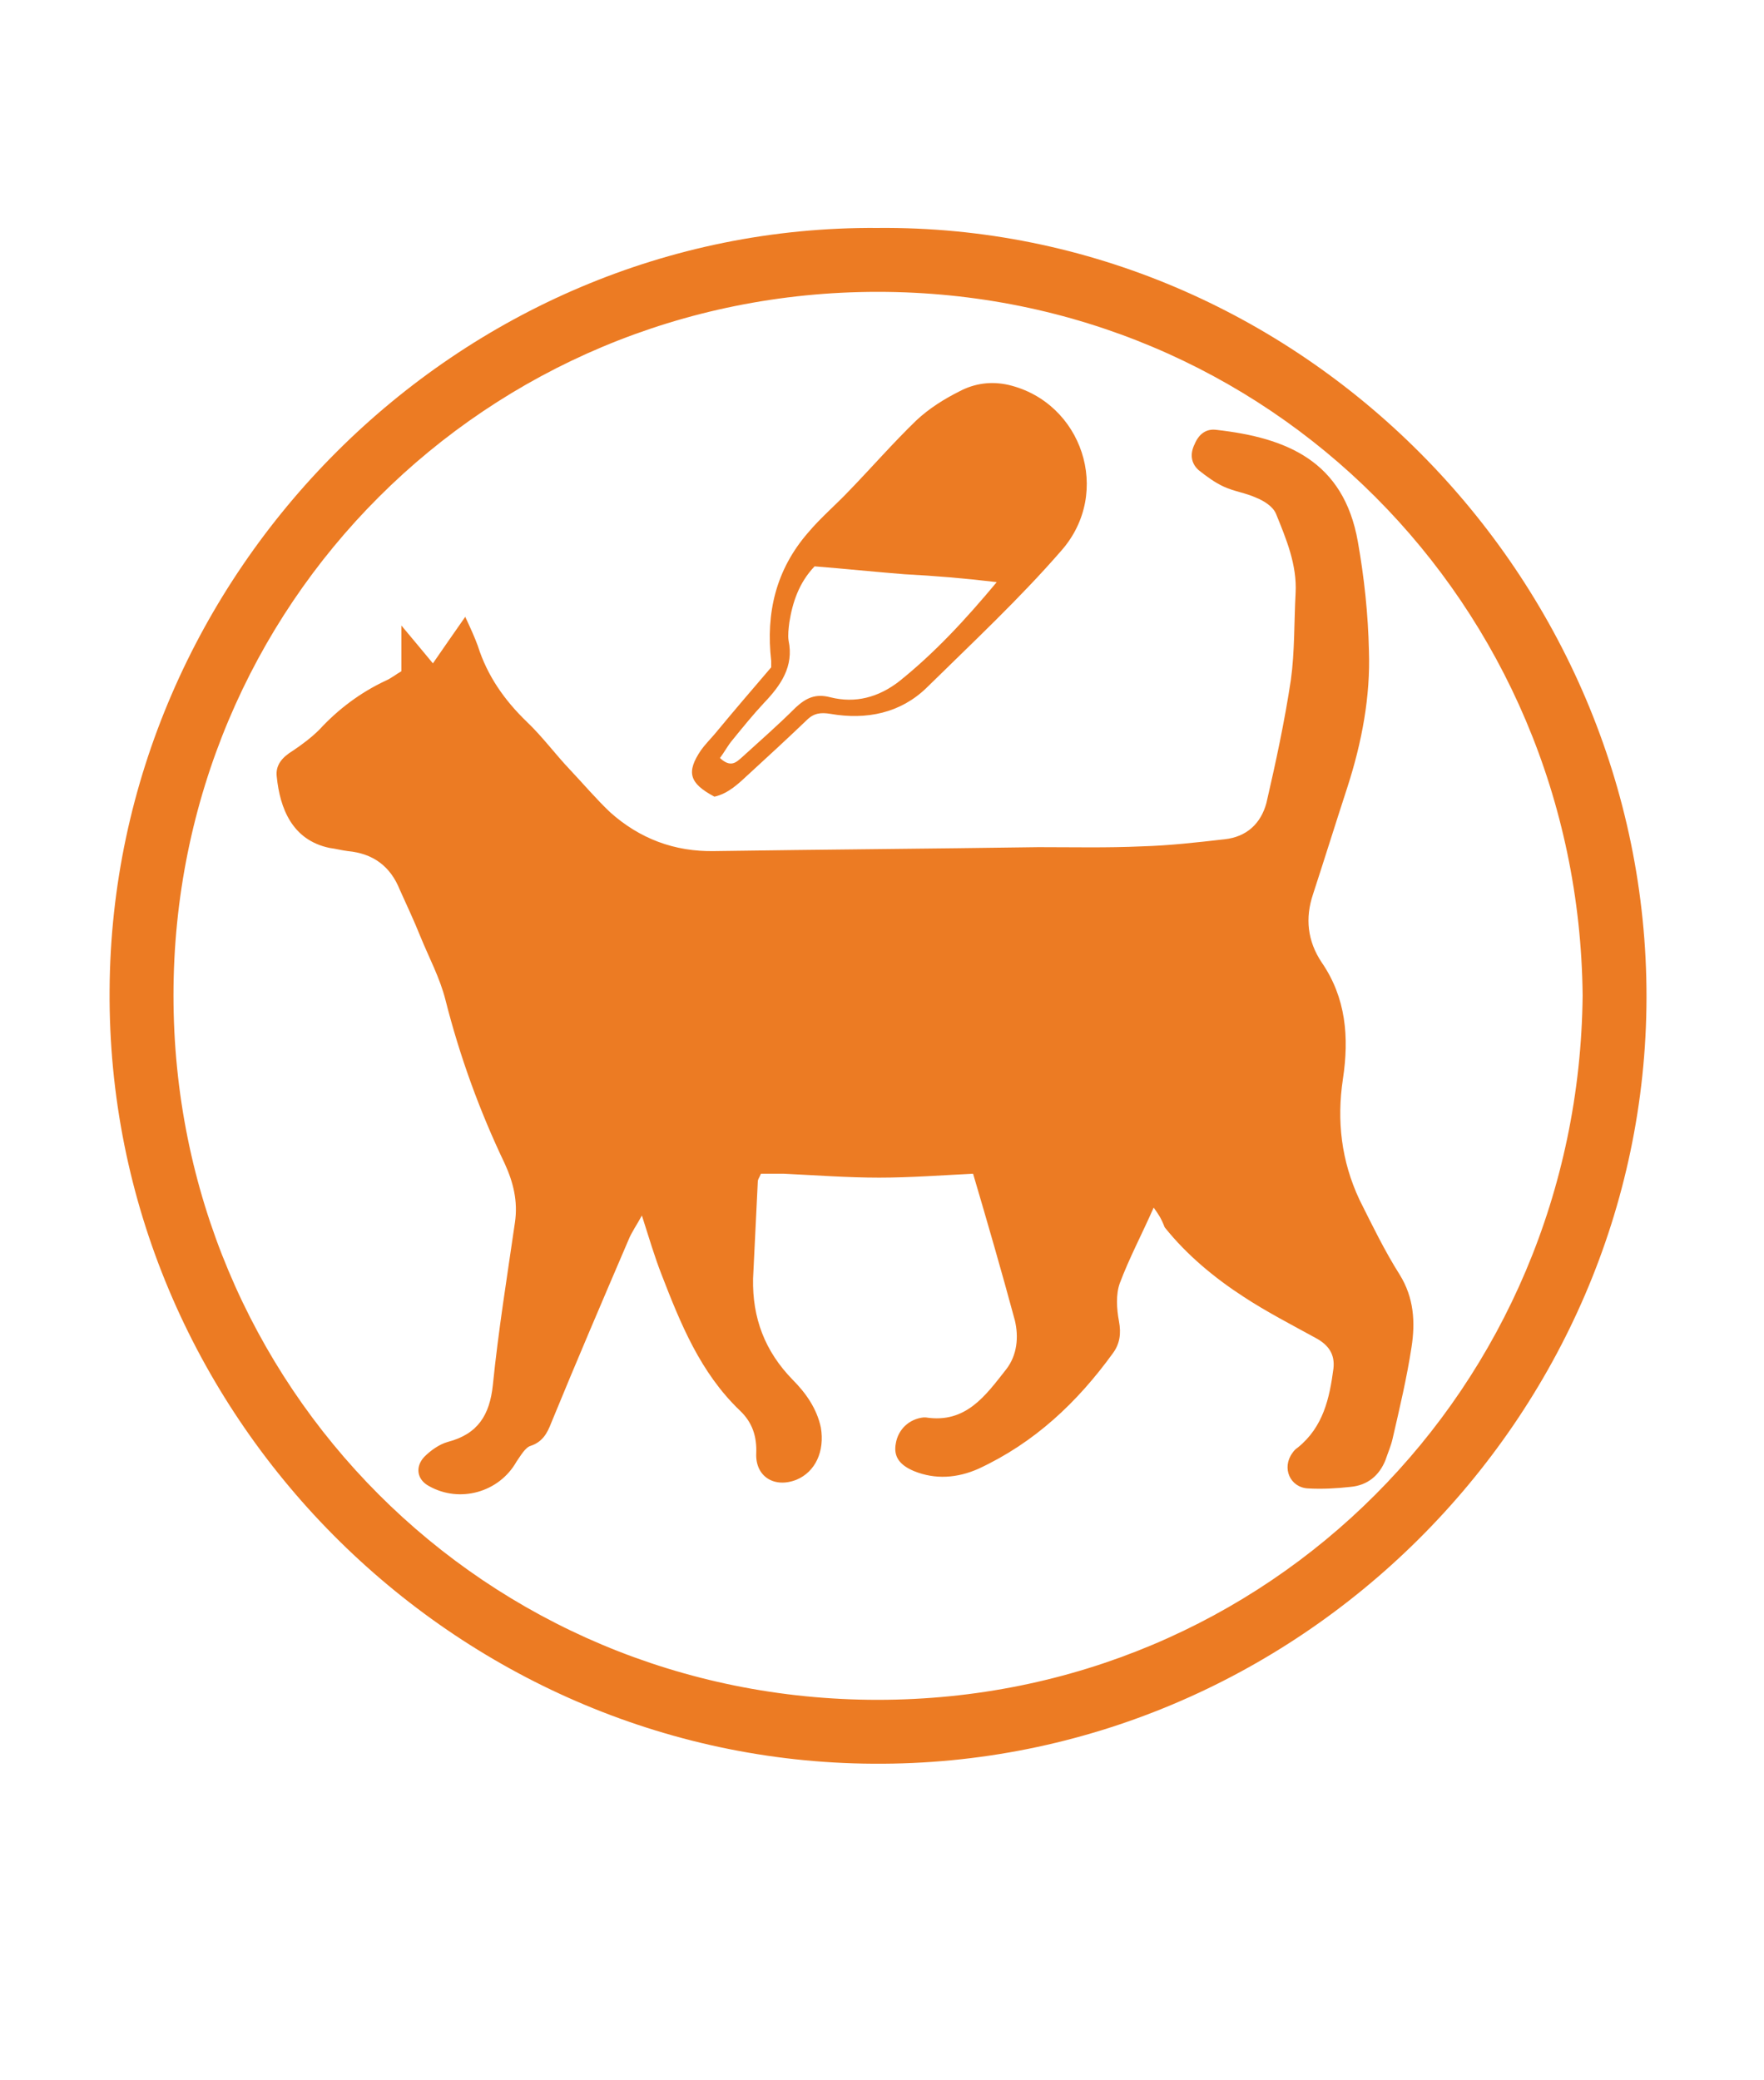 <?xml version="1.0" encoding="utf-8"?>
<!-- Generator: Adobe Illustrator 22.0.1, SVG Export Plug-In . SVG Version: 6.00 Build 0)  -->
<svg version="1.1" id="Layer_1" xmlns="http://www.w3.org/2000/svg" xmlns:xlink="http://www.w3.org/1999/xlink" x="0px" y="0px"
	 viewBox="0 0 223.7 263.7" style="enable-background:new 0 0 223.7 263.7;" xml:space="preserve">
<style type="text/css">
	.st0{fill:#EC7B23;}
</style>
<path class="st0" d="M111.3,28.9c53.4-0.5,97.6,44.1,97.5,97.6c-0.1,53.2-44.3,97.5-98.1,97.1c-53-0.3-97.2-44.3-96.8-98.1
	C14.2,72.7,58,28.5,111.3,28.9z M200.7,126.2C200.2,76.6,160.9,37,111.3,37S22,76.6,22,126.2s39.6,89.3,89.3,89.3
	C160.9,215.5,200.2,175.9,200.7,126.2z"/>
<path class="st0" d="M146.3,153.1c-1.5,3.4-3.1,6.4-4.3,9.6c-0.5,1.4-0.4,3.2-0.1,4.8c0.3,1.6,0.1,2.9-0.8,4.1
	c-4.5,6.2-9.9,11.3-17,14.6c-2.7,1.2-5.5,1.4-8.2,0.3c-1.9-0.8-2.6-1.9-2.3-3.5c0.3-1.8,1.7-3.1,3.5-3.3c0.1,0,0.2,0,0.3,0
	c5.1,0.8,7.6-2.8,10.2-6.1c1.4-1.8,1.6-4.1,1.1-6.2c-1.7-6.3-3.5-12.5-5.3-18.6c-4,0.2-8,0.5-11.9,0.5c-4,0-8-0.3-12.1-0.5
	c-1,0-2,0-2.9,0c-0.2,0.5-0.4,0.7-0.4,1c-0.2,4.1-0.4,8.2-0.6,12.3c-0.1,5,1.5,9.2,5,12.8c1.7,1.7,3.1,3.7,3.6,6.1
	c0.5,3-0.7,5.6-3.1,6.6c-2.8,1.1-5.2-0.4-5.1-3.3c0.1-2.2-0.5-4-2.1-5.5c-5-4.8-7.5-11-9.9-17.2c-0.9-2.3-1.6-4.7-2.5-7.5
	c-0.7,1.3-1.3,2.1-1.7,3.1c-3.3,7.7-6.6,15.4-9.8,23.2c-0.5,1.3-1.1,2.4-2.6,2.9c-0.7,0.2-1.3,1.3-1.8,2c-2.2,3.9-7.2,5.3-11.1,3.1
	c-1.5-0.8-1.8-2.4-0.6-3.7c0.8-0.8,1.9-1.6,3-1.9c3.8-1,5.3-3.4,5.7-7.2c0.7-6.9,1.8-13.7,2.8-20.6c0.4-2.7-0.2-5.1-1.3-7.5
	c-3.2-6.7-5.7-13.6-7.5-20.7c-0.7-2.8-2.1-5.4-3.2-8.1c-0.8-2-1.7-3.9-2.6-5.9c-1.2-3-3.4-4.6-6.6-4.9c-0.8-0.1-1.5-0.3-2.3-0.4
	c-4.8-1-6.3-5.1-6.7-9c-0.2-1.5,0.7-2.5,2-3.3c1.2-0.8,2.4-1.7,3.4-2.7c2.4-2.6,5.2-4.7,8.4-6.2c0.7-0.3,1.3-0.8,2-1.2
	c0-1.8,0-3.4,0-5.8c1.5,1.8,2.6,3.1,4,4.8c1.3-1.9,2.5-3.6,4.1-5.9c0.7,1.5,1.2,2.6,1.6,3.7c1.2,3.8,3.4,6.9,6.2,9.6
	c2,1.9,3.6,4.1,5.5,6.1c1.7,1.8,3.3,3.7,5.1,5.4c3.7,3.3,8.1,5,13.2,4.9c13.7-0.2,27.4-0.3,41.1-0.5c4.4,0,8.7,0.1,13.1-0.1
	c3.5-0.1,7-0.5,10.5-0.9c2.8-0.3,4.6-2,5.3-4.6c1.2-5.2,2.3-10.3,3.1-15.6c0.5-3.6,0.4-7.3,0.6-11c0.2-3.6-1.2-6.9-2.5-10.1
	c-0.4-0.9-1.5-1.6-2.5-2c-1.3-0.6-2.8-0.8-4.1-1.4c-1.1-0.5-2.2-1.3-3.2-2.1c-1-0.9-1.1-2.1-0.5-3.3c0.5-1.2,1.4-2,2.8-1.8
	c8.8,1,16.1,3.9,17.9,14.2c0.8,4.5,1.3,9.2,1.4,13.8c0.2,5.8-0.9,11.6-2.7,17.2c-1.5,4.6-2.9,9.1-4.4,13.7c-1,3-0.7,5.9,1.1,8.6
	c3.1,4.5,3.5,9.5,2.7,14.8s-0.2,10.4,2.1,15.3c1.6,3.2,3.2,6.5,5.1,9.5c1.8,2.9,2,6,1.5,9.2c-0.6,3.9-1.5,7.7-2.4,11.6
	c-0.2,0.9-0.6,1.8-0.9,2.7c-0.8,2-2.3,3.2-4.4,3.4c-1.8,0.2-3.6,0.3-5.4,0.2c-2.3-0.1-3.4-2.6-2-4.5c0.2-0.3,0.4-0.5,0.7-0.7
	c3.2-2.6,4-6.2,4.5-10c0.2-1.8-0.6-3-2.3-3.9c-3.1-1.7-6.2-3.3-9.1-5.2c-3.7-2.4-7.2-5.3-10-8.8
	C147.2,154.3,146.8,153.8,146.3,153.1z"/>
<path class="st0" d="M97.8,83.8c-0.7-6.1,0.6-11.6,4.7-16.3c1.6-1.9,3.5-3.5,5.2-5.3c2.9-3,5.6-6.1,8.5-8.9c1.6-1.5,3.5-2.7,5.5-3.7
	c1.9-1,4-1.3,6.2-0.8c9.3,2.2,13.2,13.6,6.7,21c-5.3,6.1-11.3,11.7-17.1,17.4c-3.3,3.2-7.6,4.1-12.2,3.3c-1.2-0.2-2.1-0.1-3,0.8
	c-2.4,2.3-4.9,4.6-7.3,6.8c-1.3,1.2-2.6,2.5-4.4,2.9c-3.2-1.7-3.6-3.1-1.7-5.9c0.5-0.7,1.1-1.3,1.7-2c2.4-2.9,4.8-5.7,7.2-8.5
	C97.8,84.3,97.8,84,97.8,83.8z M94.1,96c2.3-2.1,4.6-4.1,6.8-6.3c1.3-1.2,2.5-1.8,4.4-1.3c3.2,0.8,6.1,0,8.7-2
	c4.5-3.6,8.4-7.8,12.4-12.6c-4.2-0.5-7.9-0.8-11.7-1c-3.8-0.3-7.6-0.7-11.4-1c-2,2.1-2.8,4.6-3.2,7.1c-0.1,0.8-0.2,1.6-0.1,2.3
	c0.7,3.3-1,5.7-3.1,7.9c-1.4,1.5-2.7,3.1-4,4.7c-0.6,0.7-1,1.5-1.6,2.3C92.7,97.4,93.4,96.6,94.1,96z"/>
</svg>
